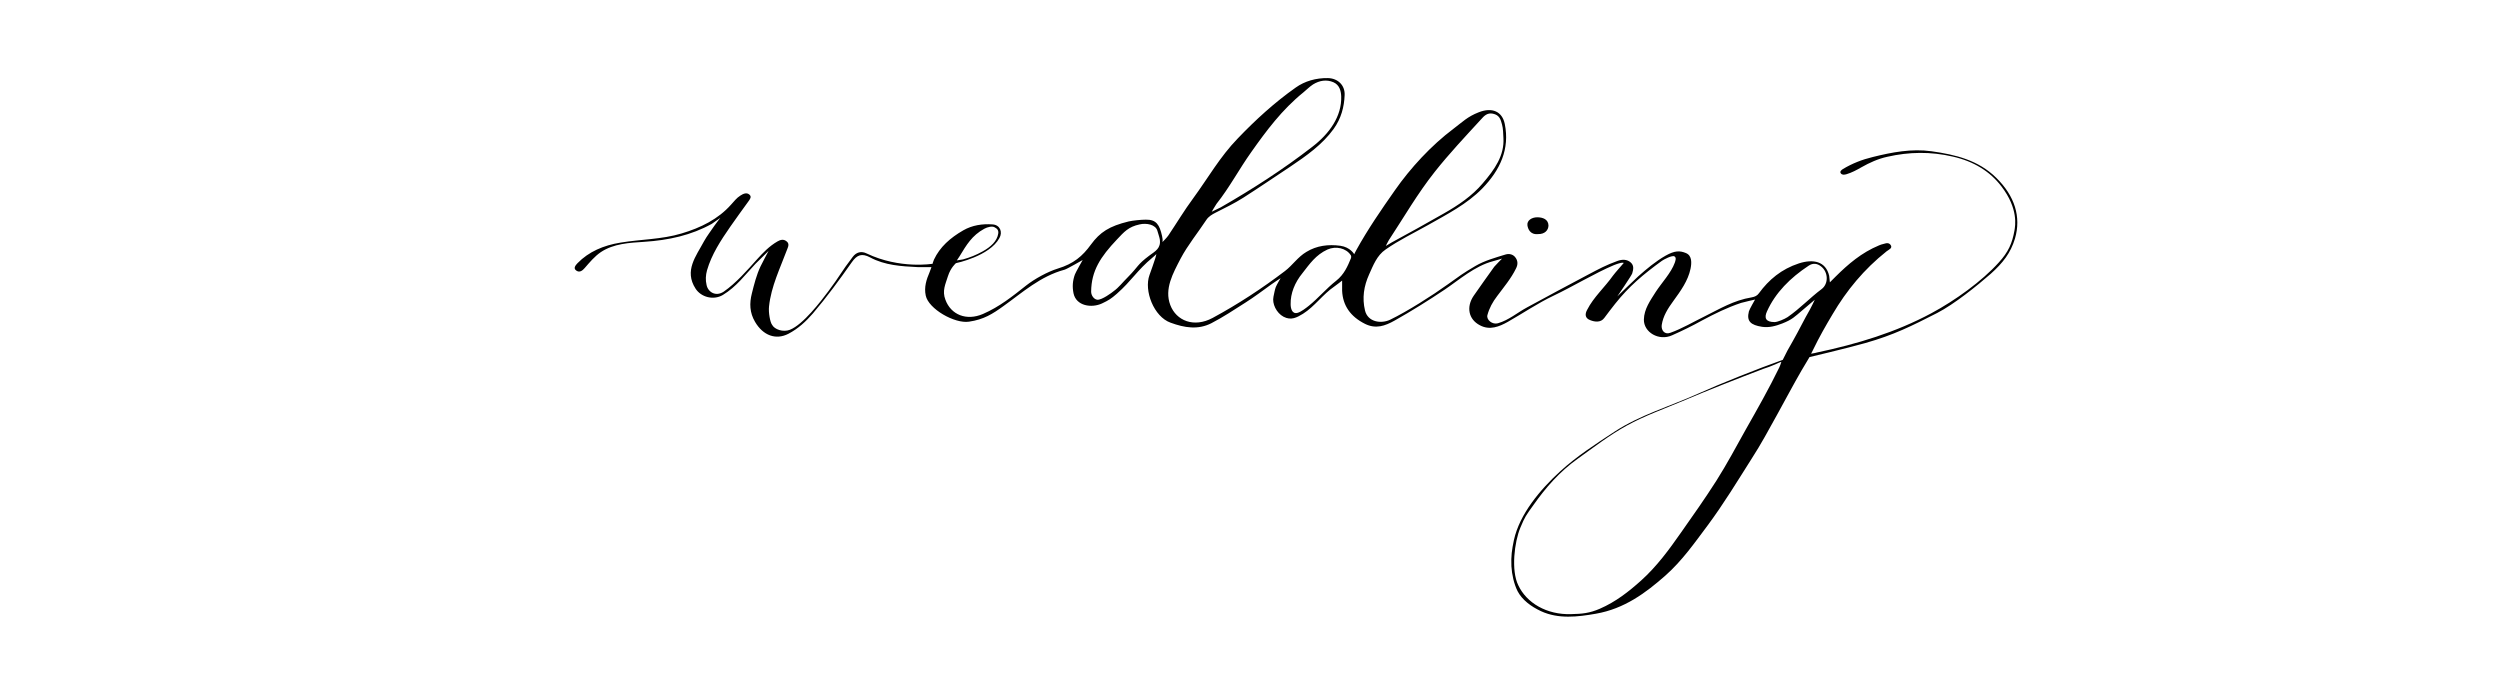 <?xml version="1.0" encoding="UTF-8" standalone="no"?>
<!-- Generator: Adobe Illustrator 22.0.1, SVG Export Plug-In . SVG Version: 6.00 Build 0)  -->

<svg
   xmlns:dc="http://purl.org/dc/elements/1.1/"
   xmlns:cc="http://creativecommons.org/ns#"
   xmlns:rdf="http://www.w3.org/1999/02/22-rdf-syntax-ns#"
   xmlns:svg="http://www.w3.org/2000/svg"
   xmlns="http://www.w3.org/2000/svg"
   xmlns:sodipodi="http://sodipodi.sourceforge.net/DTD/sodipodi-0.dtd"
   xmlns:inkscape="http://www.inkscape.org/namespaces/inkscape"
   version="1.1"
   id="wedding_xA0_Image_1_"
   x="0px"
   y="0px"
   viewBox="0 0 1296 360"
   xml:space="preserve"
   sodipodi:docname="wedding.svg"
   inkscape:version="0.92.2 (5c3e80d, 2017-08-06)"
   width="1296"
   height="360"><defs
     id="defs138" /><sodipodi:namedview
     pagecolor="#ffffff"
     bordercolor="#666666"
     borderopacity="1"
     objecttolerance="10"
     gridtolerance="10"
     guidetolerance="10"
     inkscape:pageopacity="0"
     inkscape:pageshadow="2"
     inkscape:window-width="1920"
     inkscape:window-height="1017"
     id="namedview136"
     showgrid="false"
     inkscape:zoom="0.98209275"
     inkscape:cx="561.61941"
     inkscape:cy="220.36127"
     inkscape:window-x="-8"
     inkscape:window-y="-8"
     inkscape:window-maximized="1"
     inkscape:current-layer="wedding_xA0_Image_1_"
     inkscape:measure-start="440.342,276.42"
     inkscape:measure-end="442.8,183.6" /><g
     id="g133"
     transform="matrix(1.186,0,0,1.025,160.037,-10.563)"><path
       d="m 266.2,145.4 c -7.1,-0.4 -14.4,-0.9 -20.8,-4.9 -3.6,-2.2 -5.7,-1.4 -8,2.4 -5.4,8.9 -10.9,17.6 -17,25.9 -3,4 -6.4,7.7 -10.7,10.3 -5.5,3.3 -11.1,0.9 -14.6,-6 -2.4,-4.7 -2.5,-9.4 -1.4,-14.4 1,-4.6 2,-9.3 3.8,-13.7 0.3,-0.8 3.5,-7.8 3.5,-7.8 0,0 -5.2,5.9 -5.7,6.5 -4.5,5.5 -8.3,11.6 -14.3,15.8 -4.1,2.8 -9.5,1.1 -11.9,-3.2 -5.1,-9.1 0.2,-16.4 3.7,-24 1.3,-2.7 3,-5.2 4.5,-7.8 0.2,-0.4 2.6,-4 2.6,-4 0,0 -3.4,2.8 -3.7,3 -9,5.8 -18.9,8.3 -29.5,9.1 -6.6,0.5 -13.4,0.9 -19,5.2 -2.8,2.2 -4.9,5.2 -7.1,8.1 -0.9,1.2 -2.2,2.5 -3.7,1.2 -1.4,-1.2 -0.2,-2.7 0.6,-3.7 4.9,-5.8 11.3,-9 18.8,-10.4 8.9,-1.7 18,-1.6 26.6,-4.6 8.5,-2.9 16.1,-7.3 21.7,-14.6 1.3,-1.6 2.4,-3.4 4.1,-4.6 1.2,-0.9 2.7,-1.7 3.9,-0.5 1.2,1.1 0.2,2.5 -0.5,3.6 -2.6,4.2 -5.3,8.4 -7.8,12.6 -4.2,7 -8.2,14.1 -10.2,22.1 -0.6,2.5 -0.7,5 -0.2,7.4 0.6,3.6 4,6.1 7.5,3.4 5.3,-4.2 10.5,-11.1 14.6,-16.4 2.6,-3.3 5.3,-6.6 8.9,-9 1.2,-0.8 2.6,-1.3 3.9,-0.1 1.3,1.1 0.9,2.5 0.4,3.9 -3.1,9.6 -7.1,19 -8,29.1 -0.3,3.1 0.5,8 1.3,9.2 1.1,2.5 4.9,3.9 7.8,2.6 5.8,-2.6 13.6,-14.5 16.9,-19.6 5,-7.7 5.5,-9.6 10.6,-17.3 1.5,-2.3 3.7,-3.1 6.1,-1.7 14.5,8 28.8,5.2 28.8,5.2 0,0 0.1,-0.8 0.6,-2.1 2.6,-6.4 7.1,-11 12.8,-14.8 3.9,-2.6 8.4,-3.4 12.9,-3 3.2,0.3 4.4,3.9 2.9,6.9 -4.3,9.2 -19,12.7 -19,12.7 0,0 -2.3,2.2 -3.5,6.6 -1.1,4.1 -2.6,7.4 -1.1,11.9 2.4,7.6 9.2,10.8 16.4,7.2 7.2,-3.6 13,-9 18.9,-14.4 3.6,-3.3 9.4,-7 13.9,-8.6 6.8,-2.4 10.7,-6.2 14.4,-12.1 4,-6.3 8,-9.3 16.5,-11.7 1.9,-0.5 5.5,-0.9 7.5,-0.9 4.6,-0.1 6,2.6 7.1,8.3 0.5,2.6 0.1,3.1 0.1,3.1 0,0 2.1,-2.4 2.7,-3.5 3.6,-6.2 6.9,-12.6 10.8,-18.7 6.4,-10.1 11.7,-21 19.5,-30.3 7.7,-9.3 16,-18.1 25.3,-25.7 4,-3.3 8.9,-4.9 14.1,-4.8 4.3,0.1 7.5,3.6 7.3,8.6 -0.2,6 -1.5,11.8 -4.8,17.1 -4.9,7.9 -11.9,13.6 -19.1,19.2 -6.8,5.2 -13.5,10.5 -20.4,15.6 -3.8,2.8 -7.9,5.1 -12,7.5 -1.7,1 -3.2,2 -4.2,3.8 -3.7,6.5 -8.1,12.7 -11.2,19.5 -3.3,7.4 -7.2,15.3 -4.5,23.5 2.6,7.9 10.3,11.6 18.5,6.5 11.2,-7 21.7,-15 31.6,-23.7 3.4,-3 5.6,-7.1 9.4,-9.7 4.5,-3.2 9.6,-3.9 14.8,-3.1 4.4,0.7 6.1,4.3 6.1,4.3 0,0 0.2,-0.7 0.9,-2.1 5,-10.5 10.9,-20.4 16.9,-30.3 6.7,-11.1 15.8,-22.6 25.6,-31.1 3.9,-3.4 6.1,-6.1 11,-8.3 5.9,-2.7 10.3,-0.4 11.4,5.9 2.2,12.6 -1.9,23.2 -9.9,32.7 -6.6,7.8 -15.2,12.9 -23.6,18.4 -6.3,4.1 -12.8,7.7 -18.6,12.4 -3.8,3 -5.4,8 -7.2,12.6 -2.3,5.9 -3.1,11.9 -1.8,18.2 1.2,5.9 7,6.9 11,4.7 7.5,-4.2 18.5,-12.3 25.1,-17.8 5.2,-4.3 6.6,-5.6 12.2,-9.4 4,-2.7 8.7,-4.2 13.2,-5.8 1.5,-0.5 3.1,-0.1 4.1,1.3 1.3,1.8 1.3,3.8 0.4,5.8 -2.1,5 -5.3,9.4 -8.2,13.9 -2,3 -3.5,6.2 -4.3,9.7 -0.5,2.4 2.2,4.9 4.6,4.1 4.8,-1.6 8.5,-5.4 12.7,-8 8.5,-5.3 18.3,-11.5 26.9,-16.7 4.6,-2.8 7.6,-4.7 12.6,-6.8 2.1,-0.9 4.2,-0.9 5.8,0.7 1.6,1.6 1.2,3.6 0.7,5.6 -0.3,1.1 -6.5,11.6 -6.5,11.6 0,0 8.2,-9.2 9.1,-10.1 3.7,-3.8 7.6,-7.6 12,-10.5 4,-2.6 6.2,-2.6 8.9,-1.3 2.7,1.3 2.5,5 2,7.9 -1.1,6.1 -4.3,11.2 -7.5,16.3 -2.4,3.8 -4.5,7.6 -5.1,12.2 -0.3,2.7 1.3,5 3.8,3.9 4.9,-2 10.2,-5.6 14.8,-8.2 6.8,-3.9 12.8,-8.2 20.7,-9.7 1.4,-0.3 2.4,-0.8 3.2,-2.1 4.3,-6.8 9.8,-12.2 17.5,-15.1 6.2,-2.3 11.7,-1.1 13.2,6.3 0.1,0.7 0.3,3.3 0.3,3.3 0,0 2,-2.3 2.5,-2.9 5.5,-6.3 11.3,-12.1 19,-15.8 0.3,-0.1 0.6,-0.3 0.9,-0.4 1.4,-0.3 3,-1.5 4.1,0.1 1.1,1.7 -0.7,2.4 -1.7,3.3 -9.9,9.1 -17.5,19.8 -23.6,31.8 -3,5.8 -5.9,11.7 -8.4,17.7 -0.2,0.4 -0.2,0.4 -1,2.3 1.9,-0.4 1.9,-0.4 2.5,-0.6 17.6,-4.3 34.5,-10.2 50.1,-19.9 10.3,-6.4 22,-16.1 29.4,-25.6 4.2,-5.3 5.9,-9.7 6.9,-16.3 0.3,-2.2 1.8,-10.9 -5.7,-22.2 -5,-7.6 -12.1,-12.7 -21.3,-15.1 -9.7,-2.6 -19.1,-2.4 -28.6,0.1 -4,1 -7.8,3 -11.3,5.3 -2.1,1.4 -4.2,2.7 -6.5,3.5 -0.9,0.3 -1.9,0.5 -2.5,-0.4 -0.6,-0.9 0.2,-1.7 0.9,-2.2 4,-2.8 8.4,-4.8 13.1,-6.1 8.3,-2.4 17,-4.3 25.6,-2.9 10.5,1.7 20.5,4.5 28.3,13.4 8.1,9.2 11,19.8 8.2,30.8 -1.9,7.3 -5.3,12.3 -10.6,17.8 -5.9,6 -16,15.4 -23.4,19.8 -11.2,6.6 -18.9,11.1 -31.4,15.2 -7.9,2.6 -24.4,7.1 -24.4,7.1 0,0 -2.4,4.7 -3.5,6.8 -3.7,7.4 -7,14.7 -10.6,22.2 -3.6,7.5 -7.1,15.1 -11.2,22.4 -6.2,11.3 -12.2,22.8 -19.2,33.7 -5.7,8.8 -11.1,17.8 -18.4,25.3 -8.6,8.8 -18,16.9 -30.5,19.4 -7.9,1.6 -16.3,2.8 -24,-1.3 -4.4,-2.4 -8.2,-5.7 -10.2,-10.1 -1.6,-3.7 -2.5,-8.5 -2.7,-12.6 -0.2,-5.2 0.2,-8.3 1.1,-13.3 2.5,-13.1 11.4,-25.4 20.3,-34.8 7.1,-7.5 15.4,-13.7 23.7,-20 11.1,-8.4 24.2,-12.8 36.3,-19.1 10.2,-5.3 26.7,-12.9 37.2,-17.2 2.2,-5 1.8,-4.3 4.5,-9.7 2.7,-5.5 4.8,-10.6 7.4,-15.8 0.4,-0.7 2.1,-4.9 2.1,-4.9 0,0 -5,4.9 -5.5,5.4 -3.3,3.2 -4.3,4.6 -8.7,6.6 -2.9,1.3 -5.7,2.2 -8.8,1.7 -5,-0.9 -6.9,-2.8 -5.8,-7.8 0.2,-1 2.7,-6 2.7,-6 0,0 -5,1.3 -6.1,1.7 -6,2.3 -11.6,5.5 -17.1,8.9 -4.2,2.7 -8.6,5.2 -13.1,7.5 -5.7,3 -12.4,-1.5 -12.3,-8 0.1,-5.3 2.8,-9.6 5.2,-14 2.6,-4.6 6.7,-9.6 8.3,-14.7 0.3,-1.1 0.8,-2.5 -0.1,-3.2 -0.9,-0.8 -4.8,1.6 -5.5,2.2 -8.1,6.8 -14.4,12.9 -20.5,21.8 -1.6,2.4 -3.2,4.7 -4.7,7.1 -1.5,2.4 -4.1,2.1 -6.2,1.1 -2.3,-1 -2.3,-3.1 -1.3,-5.2 2.8,-6.4 7.7,-11.4 11.3,-17.3 0.6,-1 4.7,-6.4 4.7,-6.4 0,0 -0.4,-0.7 -4.3,1.1 -7.9,3.8 -18.6,11.2 -26.3,15.4 -7.1,3.9 -13.4,8.9 -20.1,13.3 -3.7,2.4 -7.9,4.4 -12.2,1.7 -5,-3 -6,-9.3 -2.7,-14.9 2.9,-4.9 6,-9.8 9,-14.7 0.4,-0.6 3.4,-4.1 3.4,-4.1 0,0 -3.2,1.1 -3.9,1.3 -8,2.4 -14.9,9.5 -21.2,14.4 -7.1,5.5 -14.3,10.7 -21.8,15.6 -4.3,2.8 -8.3,4.4 -13,1.7 -6.4,-3.7 -9.7,-9.3 -10,-16.7 0,-3.2 0,-5.2 0,-5.2 0,0 -2.5,2.3 -3.4,3 -5,3.9 -8.6,10.1 -13.7,13.8 -2.7,1.9 -5.2,3.5 -8.5,1.5 -3.1,-1.9 -5.1,-6.6 -4.4,-10.2 0.3,-1.6 0.6,-3.6 1,-4.8 0.4,-1.2 2.1,-4.5 2.1,-4.5 0,0 -3.6,2.7 -4.1,3.2 -3.7,3.1 -7.4,6.3 -11.2,9.1 -4.9,3.6 -9.8,7.4 -15,10.5 -5.8,3.4 -11.7,2.3 -17.8,-0.3 -7.3,-3 -11.7,-16.2 -9.2,-24.1 0.9,-2.9 1.8,-5.8 2.6,-8.7 0.2,-0.7 0.4,-1.9 0.4,-1.9 0,0 -1.1,1.3 -1.7,1.8 -6.7,6.4 -9.1,11.7 -15.6,18.3 -2.5,2.5 -3.4,3.2 -6.5,4.9 -4.5,2.4 -11.2,1.3 -12.4,-5.1 -0.6,-3.4 -0.4,-6.4 0.6,-9.6 0.3,-1 3.4,-7.3 3.4,-7.3 0,0 -6.9,4.6 -7.9,4.9 -10.6,3.3 -18.5,11.6 -26.6,18.3 -4.9,4.1 -8.7,6.9 -15.2,8 -6.3,1.1 -17.7,-6.5 -18.9,-13.2 -0.8,-4.3 0.3,-8.1 1.7,-11.9 0.6,-1.8 0.8,-2.5 0.8,-2.5 0,0 -3,0 -6,0 z m 285.6,175.5 c 4.8,-0.1 8.1,-0.5 12.5,-2.7 7,-3.5 12.7,-8.7 18.1,-14.3 6.9,-7.2 12.2,-15.6 17.4,-24.2 5.3,-8.7 10.6,-17.4 15.5,-26.3 4.6,-8.4 8.6,-17.1 12.8,-25.8 5.1,-10.4 10.2,-20.8 14.7,-31.5 0.3,-0.6 0.5,-1.5 0.9,-2.8 -0.7,0.2 -2.1,1 -2.7,1.3 -1.7,0.9 -3.5,1.6 -5.3,2.3 -11.8,5.2 -23.5,10.5 -35.1,16.2 -8.2,4 -16.7,7.5 -24.4,12.4 -7.7,4.9 -14.5,11 -21.5,16.8 -7.9,6.5 -14,14.6 -19.3,23.3 -3.4,5.5 -3.7,5.8 -5.8,11.6 -2.6,7.2 -4.1,21.6 -0.9,29.1 3.6,8.9 12.4,15 23.1,14.6 z M 451.3,59 c -0.1,-2.7 -0.7,-5.7 -3.4,-7.1 -3,-1.5 -6.1,-0.9 -8.9,1.1 -1.6,1.2 -2.8,2.7 -4.2,4 -9.4,8.8 -16.2,19.4 -22.8,30.2 -5.3,8.6 -9.5,17.9 -15.2,26.2 -0.5,0.8 -2.1,4 -2.1,4 0,0 3.1,-1.8 3.9,-2.2 14,-9.3 27.4,-19.3 39.9,-30.5 7.7,-6.8 13.1,-15.6 12.8,-25.7 z m 70.9,21 c -0.1,-2.1 -0.1,-4.6 -0.6,-6.7 -0.6,-2.6 -1.1,-4.8 -4,-5.5 -2.5,-0.6 -3.9,1.2 -5.2,2.9 -6.9,8.7 -13.9,17.3 -20.2,26.5 -7.6,11.1 -13.5,23 -20.1,34.6 -0.3,0.5 -1.3,2.9 -1.3,2.9 0,0 2.1,-1.5 2.6,-1.8 7.6,-4.8 15.2,-9.6 22.7,-14.6 6.4,-4.2 12.4,-8.9 17,-15.2 5.3,-7.1 9.6,-14.2 9.1,-23.1 z M 342,157.8 c 0,1.9 1.2,3.9 2.7,4.1 2,0.2 6.5,-3.7 7.1,-4.3 2.4,-2 3.7,-4.2 6.4,-7.3 4.6,-5.4 3.8,-6 9.2,-10.7 2.7,-2.3 5.2,-3.7 4.6,-8.3 -0.2,-1.3 -0.7,-2.8 -1,-4.1 -0.7,-3.4 -4.9,-4.2 -7.8,-3.4 -4.9,1.2 -6.8,3.8 -9.9,7.6 -7.2,8.8 -11.2,15.8 -11.3,26.4 z m 87.2,6.4 c 0,1.8 0.5,5.2 3.1,4.3 1.5,-0.5 3.6,-2.4 4.8,-3.5 4.3,-4 7.6,-8.7 12,-12.7 3.5,-3.2 5,-7.3 6.5,-11.5 0.1,-0.4 0.1,-1 -0.1,-1.4 -2,-3.6 -6.5,-4.8 -10.2,-2.9 -5.1,2.7 -7.8,7.3 -10.9,11.9 -3.4,4.8 -5.3,10.3 -5.2,15.8 z m 211.6,9 c 1.4,-0.1 4.1,-1.4 5.6,-2.5 5.6,-4.5 9.6,-9.6 14.9,-14.2 3.1,-2.7 2.9,-8.6 -0.2,-11.4 -1.7,-1.6 -3.6,-1.9 -5.5,-0.4 -8,6.1 -14.5,13.6 -18.2,23.1 -1.3,3.3 -0.6,5.4 3.4,5.4 z M 301.4,128.4 c 0.2,-1.7 -0.5,-2.5 -1.7,-3.2 -1,-0.6 -3,-0.1 -4.4,0.8 -5.4,3.4 -7.8,8.2 -10.8,13.9 -0.2,0.3 -1.2,2.1 -1.2,2.1 0,0 2.4,-0.4 2.7,-0.5 3.1,-1 5.7,-2.2 8.5,-4 3.6,-2.3 6.4,-5.2 6.9,-9.1 z"
       id="path129"
       inkscape:connector-curvature="0" /><path
       d="m 537.3,128.7 c -3.5,0.4 -4.4,-2.8 -4.6,-4.4 -0.3,-2.5 1.9,-4.1 4.3,-4.1 2.4,0 4.8,1 4.9,4.1 0,2.4 -1.6,4.5 -4.6,4.4 z"
       id="path131"
       inkscape:connector-curvature="0" /></g></svg>